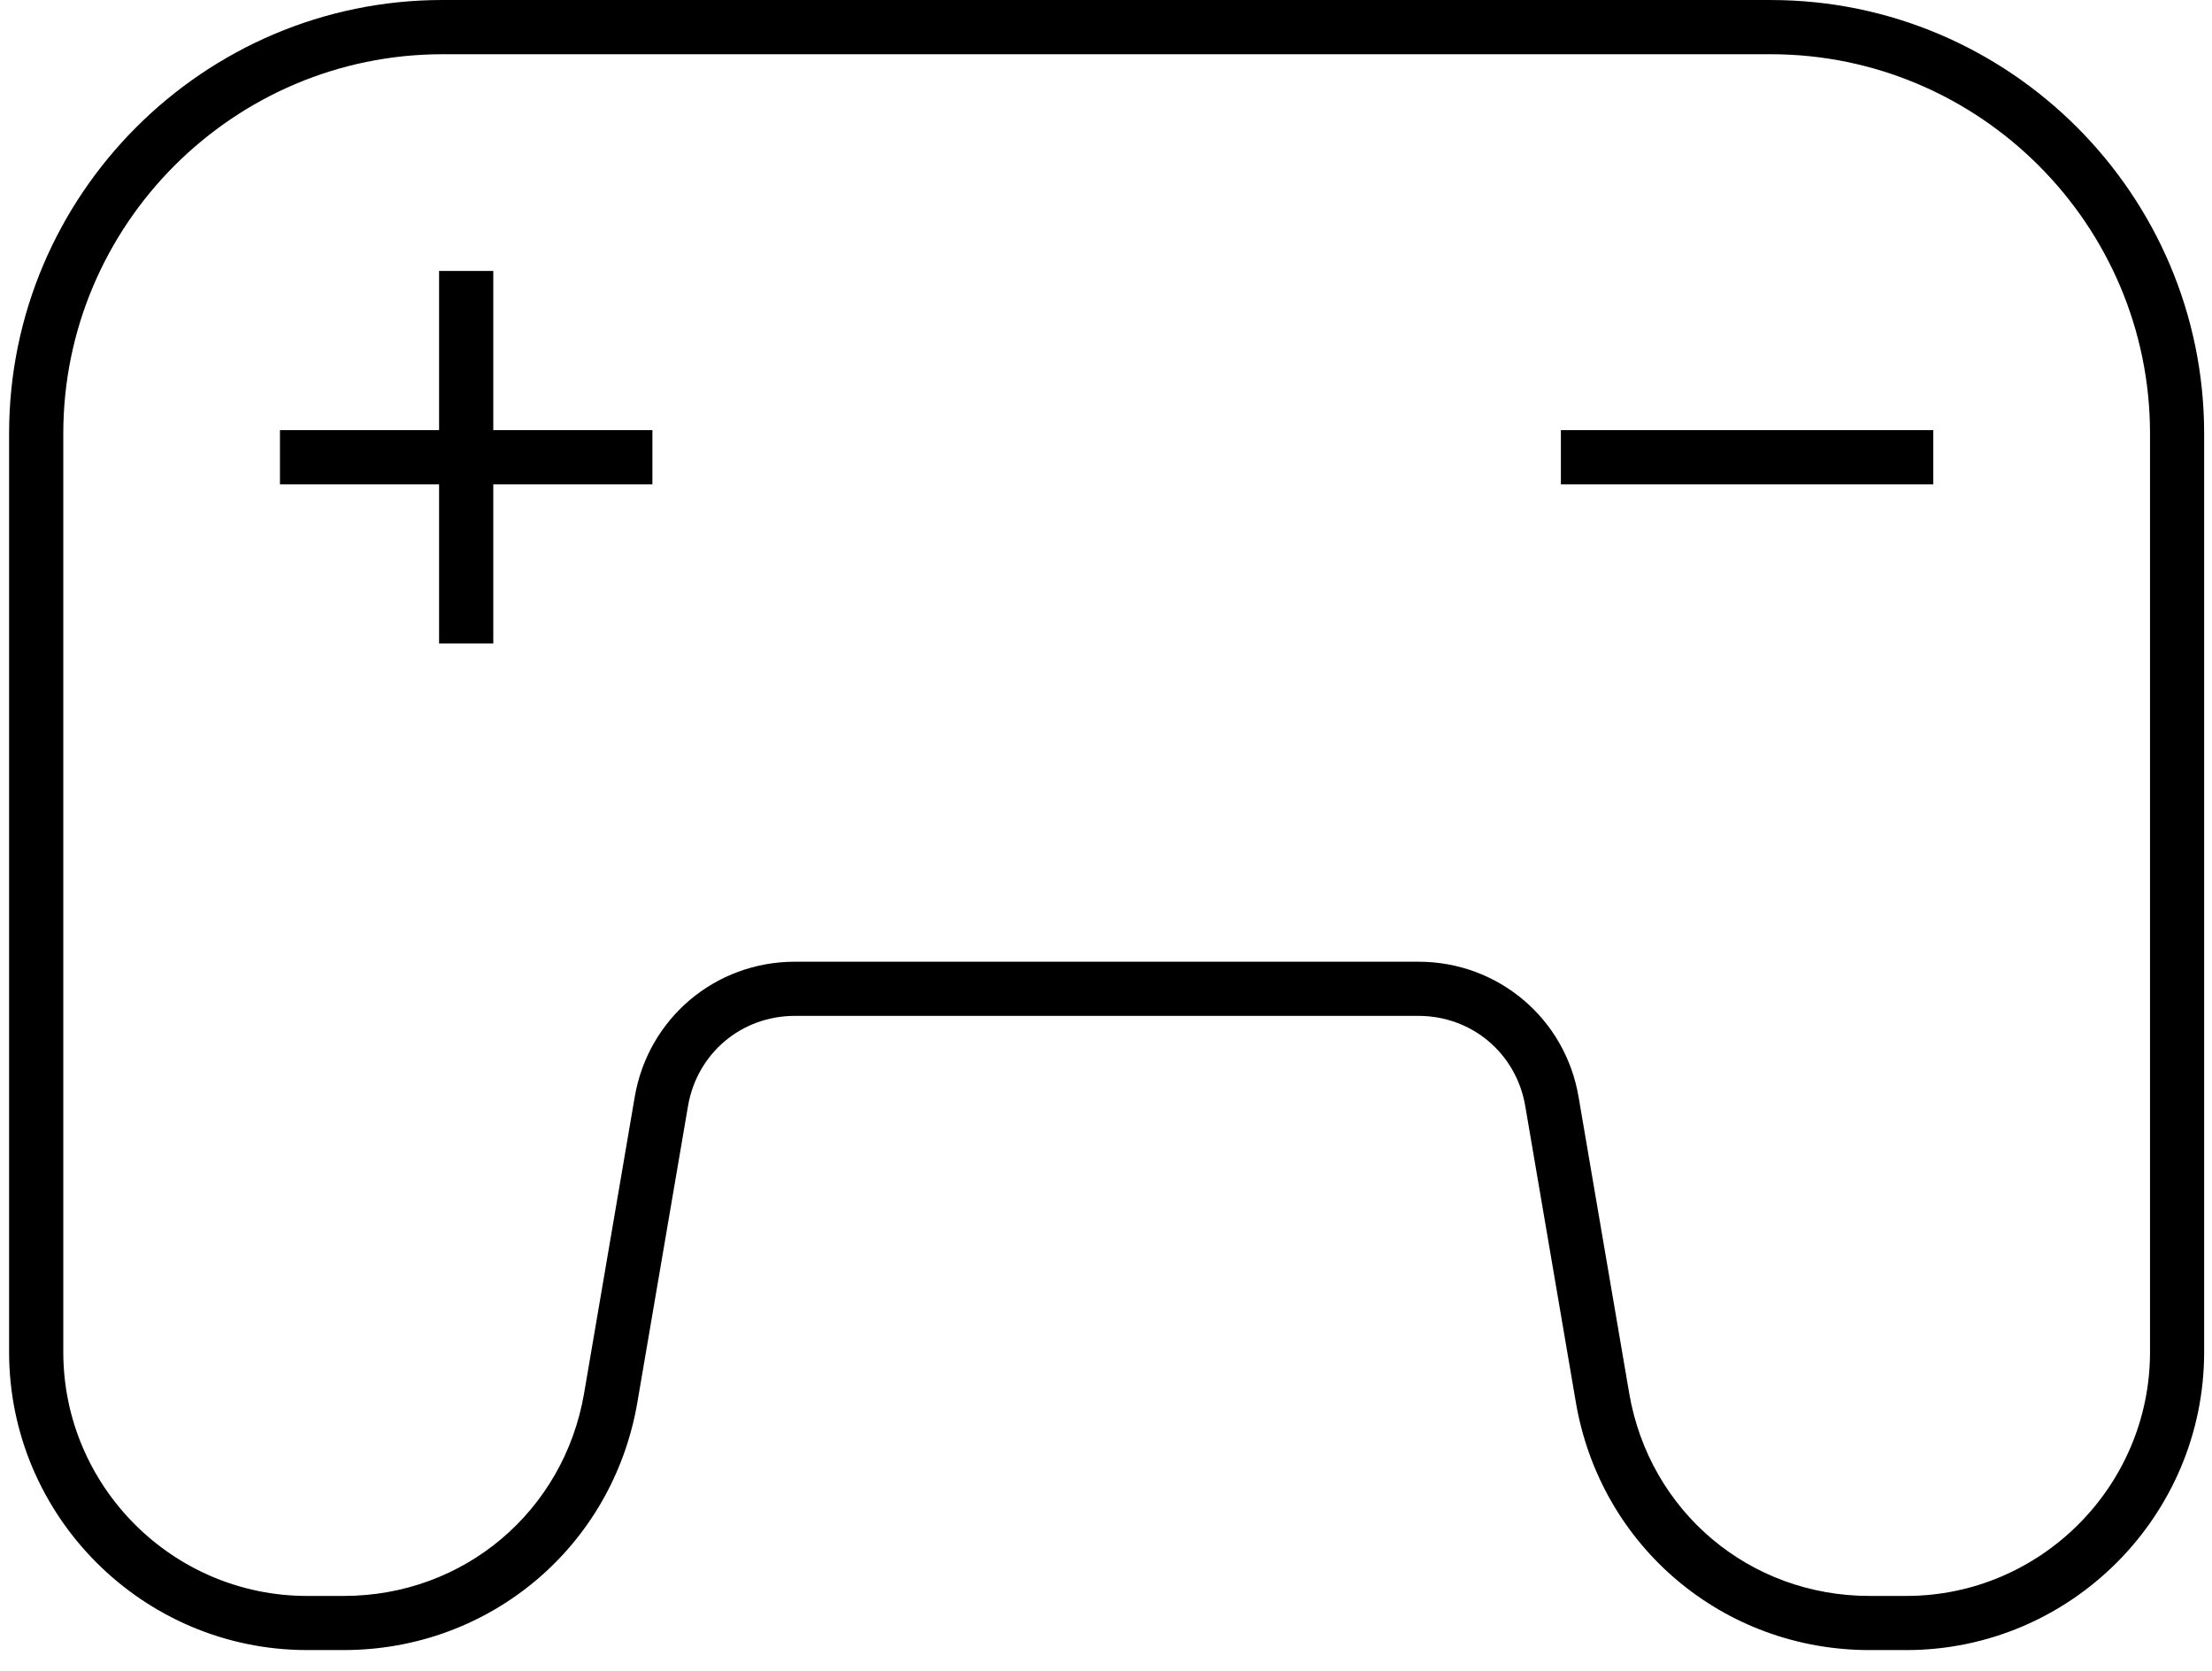 <svg width="98" height="74" viewBox="0 0 98 74" fill="none" xmlns="http://www.w3.org/2000/svg">
<path d="M19.604 0.001H78.453C83.741 0.001 88.541 2.158 92.018 5.635C95.497 9.113 97.652 13.913 97.652 19.2V59.884C97.652 63.519 96.169 66.819 93.779 69.21C91.387 71.602 88.088 73.083 84.453 73.083H82.826C79.589 73.083 76.609 71.936 74.299 69.988C71.993 68.043 70.361 65.299 69.816 62.107L67.574 48.985C67.375 47.819 66.782 46.82 65.944 46.113C65.109 45.41 64.025 44.994 62.841 44.994H35.215C34.031 44.994 32.947 45.41 32.112 46.113C31.275 46.82 30.682 47.819 30.482 48.984L28.239 62.105C27.694 65.299 26.062 68.042 23.756 69.987C21.448 71.934 18.468 73.082 15.23 73.082H13.603C9.967 73.082 6.667 71.599 4.276 69.209C1.886 66.819 0.403 63.518 0.403 59.883V19.199C0.403 13.911 2.56 9.111 6.037 5.634C9.514 2.157 14.316 0 19.602 0L19.604 0.001ZM69.153 19.051H85.652V21.452H69.153V19.051ZM28.904 21.452H21.854V28.502H19.453V21.452H12.403V19.051H19.453V12.001H21.854V19.051H28.904V21.452ZM78.453 2.402H19.604C14.978 2.402 10.779 4.289 7.734 7.332C4.691 10.375 2.804 14.576 2.804 19.202V59.885C2.804 62.858 4.018 65.559 5.973 67.516C7.93 69.472 10.629 70.685 13.604 70.685H15.231C17.89 70.685 20.328 69.749 22.211 68.161C24.096 66.571 25.431 64.324 25.879 61.704L28.121 48.583C28.419 46.843 29.309 45.349 30.567 44.286C31.828 43.222 33.454 42.595 35.217 42.595H62.843C64.606 42.595 66.231 43.222 67.492 44.286C68.75 45.347 69.641 46.843 69.937 48.583L72.179 61.704C72.627 64.323 73.962 66.571 75.847 68.161C77.73 69.749 80.168 70.685 82.827 70.685H84.454C87.426 70.685 90.127 69.471 92.083 67.514C94.04 65.558 95.254 62.857 95.254 59.885V19.202C95.254 14.577 93.367 10.377 90.323 7.333C87.279 4.29 83.079 2.402 78.454 2.402H78.453Z" fill="black"/>
</svg>
